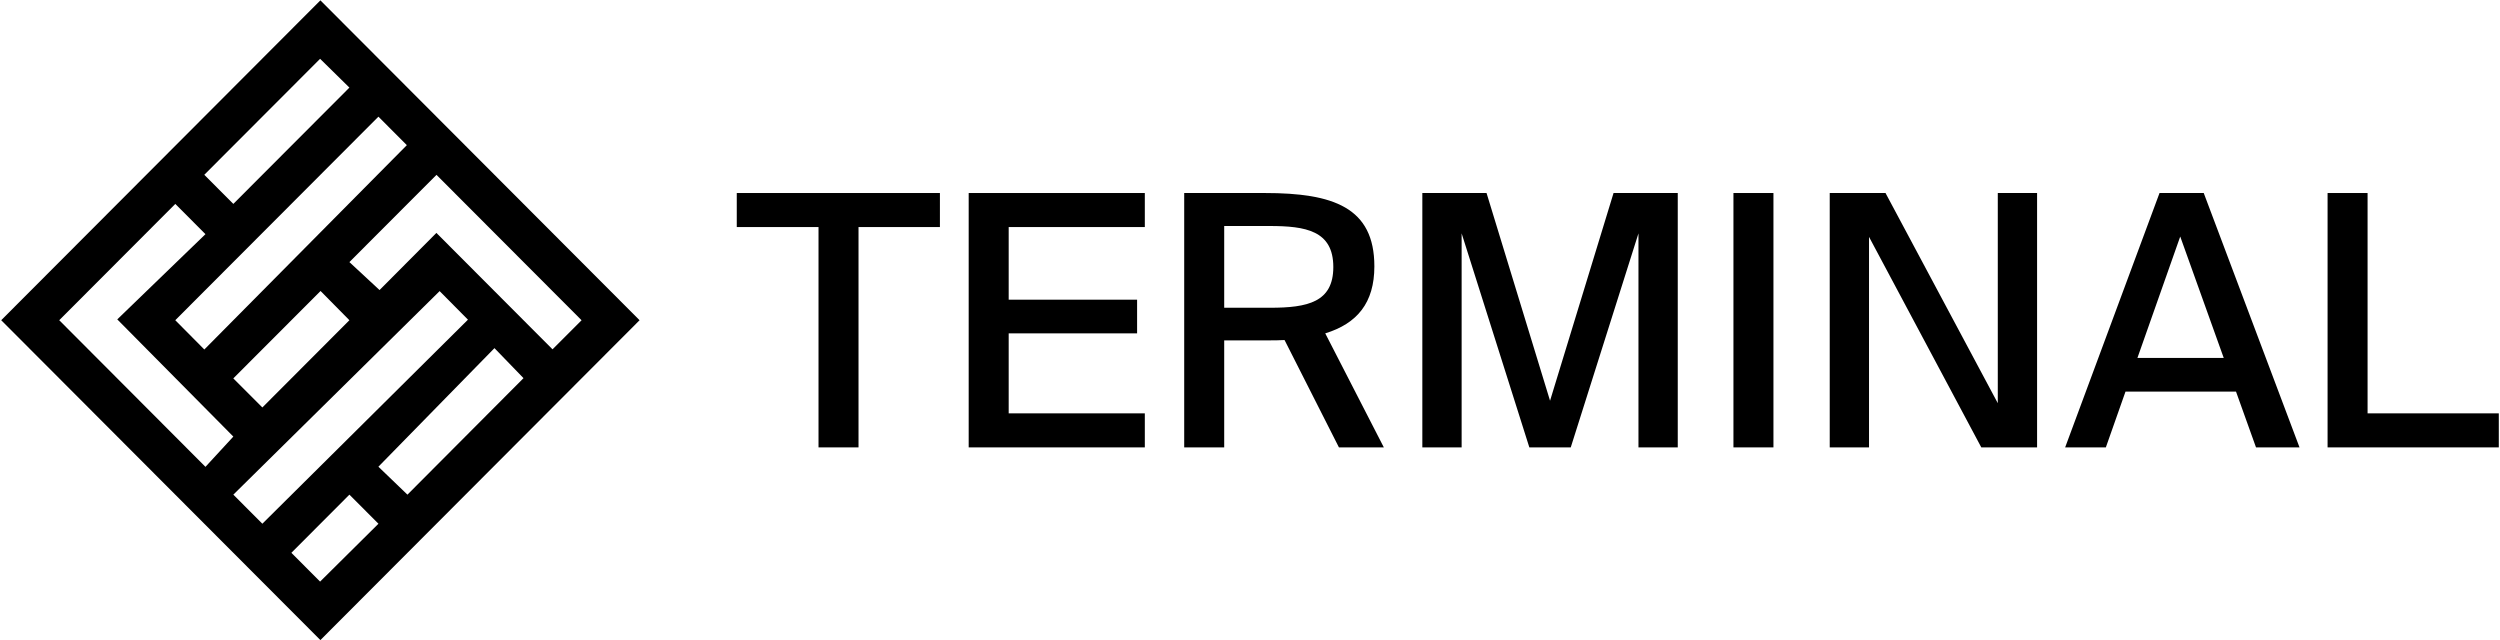 <svg viewBox="0 0 648 166" fill="none" xmlns="http://www.w3.org/2000/svg">
<path d="M212.159 115.964H222.527V58.853H243.625V50.031H190.97V58.853H212.159V115.964Z" fill="black"/>
<path d="M251.083 115.964H296.736V107.143H261.451V86.408H294.736V77.678H261.451V58.853H296.736V50.031H251.083V115.964Z" fill="black"/>
<path d="M347.051 115.964H358.692L343.504 86.408C351.78 83.862 356.236 78.496 356.236 69.038C356.236 53.76 345.596 50.031 327.862 50.031H306.945V115.964H317.313V88.227H328.681C330.136 88.227 331.591 88.227 332.955 88.136L347.051 115.964ZM329.044 58.58C338.412 58.58 345.596 59.762 345.596 69.22C345.596 78.314 338.957 79.769 329.226 79.769H317.313V58.58H329.044Z" fill="black"/>
<path d="M407.138 115.964L424.69 60.49V115.964H434.875V50.031H418.233L401.772 103.869L385.311 50.031H368.669V115.964H378.855V60.49L396.406 115.964H407.138Z" fill="black"/>
<path d="M459.677 50.031H449.309V115.964H459.677V50.031Z" fill="black"/>
<path d="M528.012 115.964V50.031H517.827V104.506L488.725 50.031H474.265V115.964H484.451V61.399L513.552 115.964H528.012Z" fill="black"/>
<path d="M535.285 115.964H545.835L550.928 101.505H579.574L584.758 115.964H596.035L571.208 50.031H559.749L535.285 115.964ZM565.115 61.308L576.391 92.774H554.02L565.115 61.308Z" fill="black"/>
<path d="M613.675 50.031H603.308V115.964H647.687V107.143H613.675V50.031Z" fill="black"/>
<path d="M83.046 0.09L0.314 83.001L83.046 165.911L165.778 83.001L83.046 0.09ZM105.453 37.624L52.962 90.589L45.432 83.001L98.087 30.24L105.453 37.624ZM90.565 83.001L68.003 105.615L60.473 98.078L83.089 75.425L90.565 83.001ZM82.968 15.241L90.565 22.704L60.481 52.85L52.952 45.309L82.968 15.241ZM15.355 83.001L45.44 52.854L53.253 60.696L30.396 82.783L60.481 113.164L53.253 121.006L15.355 83.001ZM60.481 128.215L113.951 75.455L121.292 82.861L68.003 135.748L60.481 128.215ZM82.968 150.751L75.524 143.289L90.565 128.215L98.095 135.752L82.968 150.751ZM105.609 128.215L98.079 120.971L128.164 90.237L135.693 98.017L105.609 128.215ZM113.115 60.369L98.378 75.181L90.565 67.936L105.609 52.863L113.138 45.322L150.744 83.009L143.215 90.546L113.115 60.369Z" fill="black"/>
</svg>
